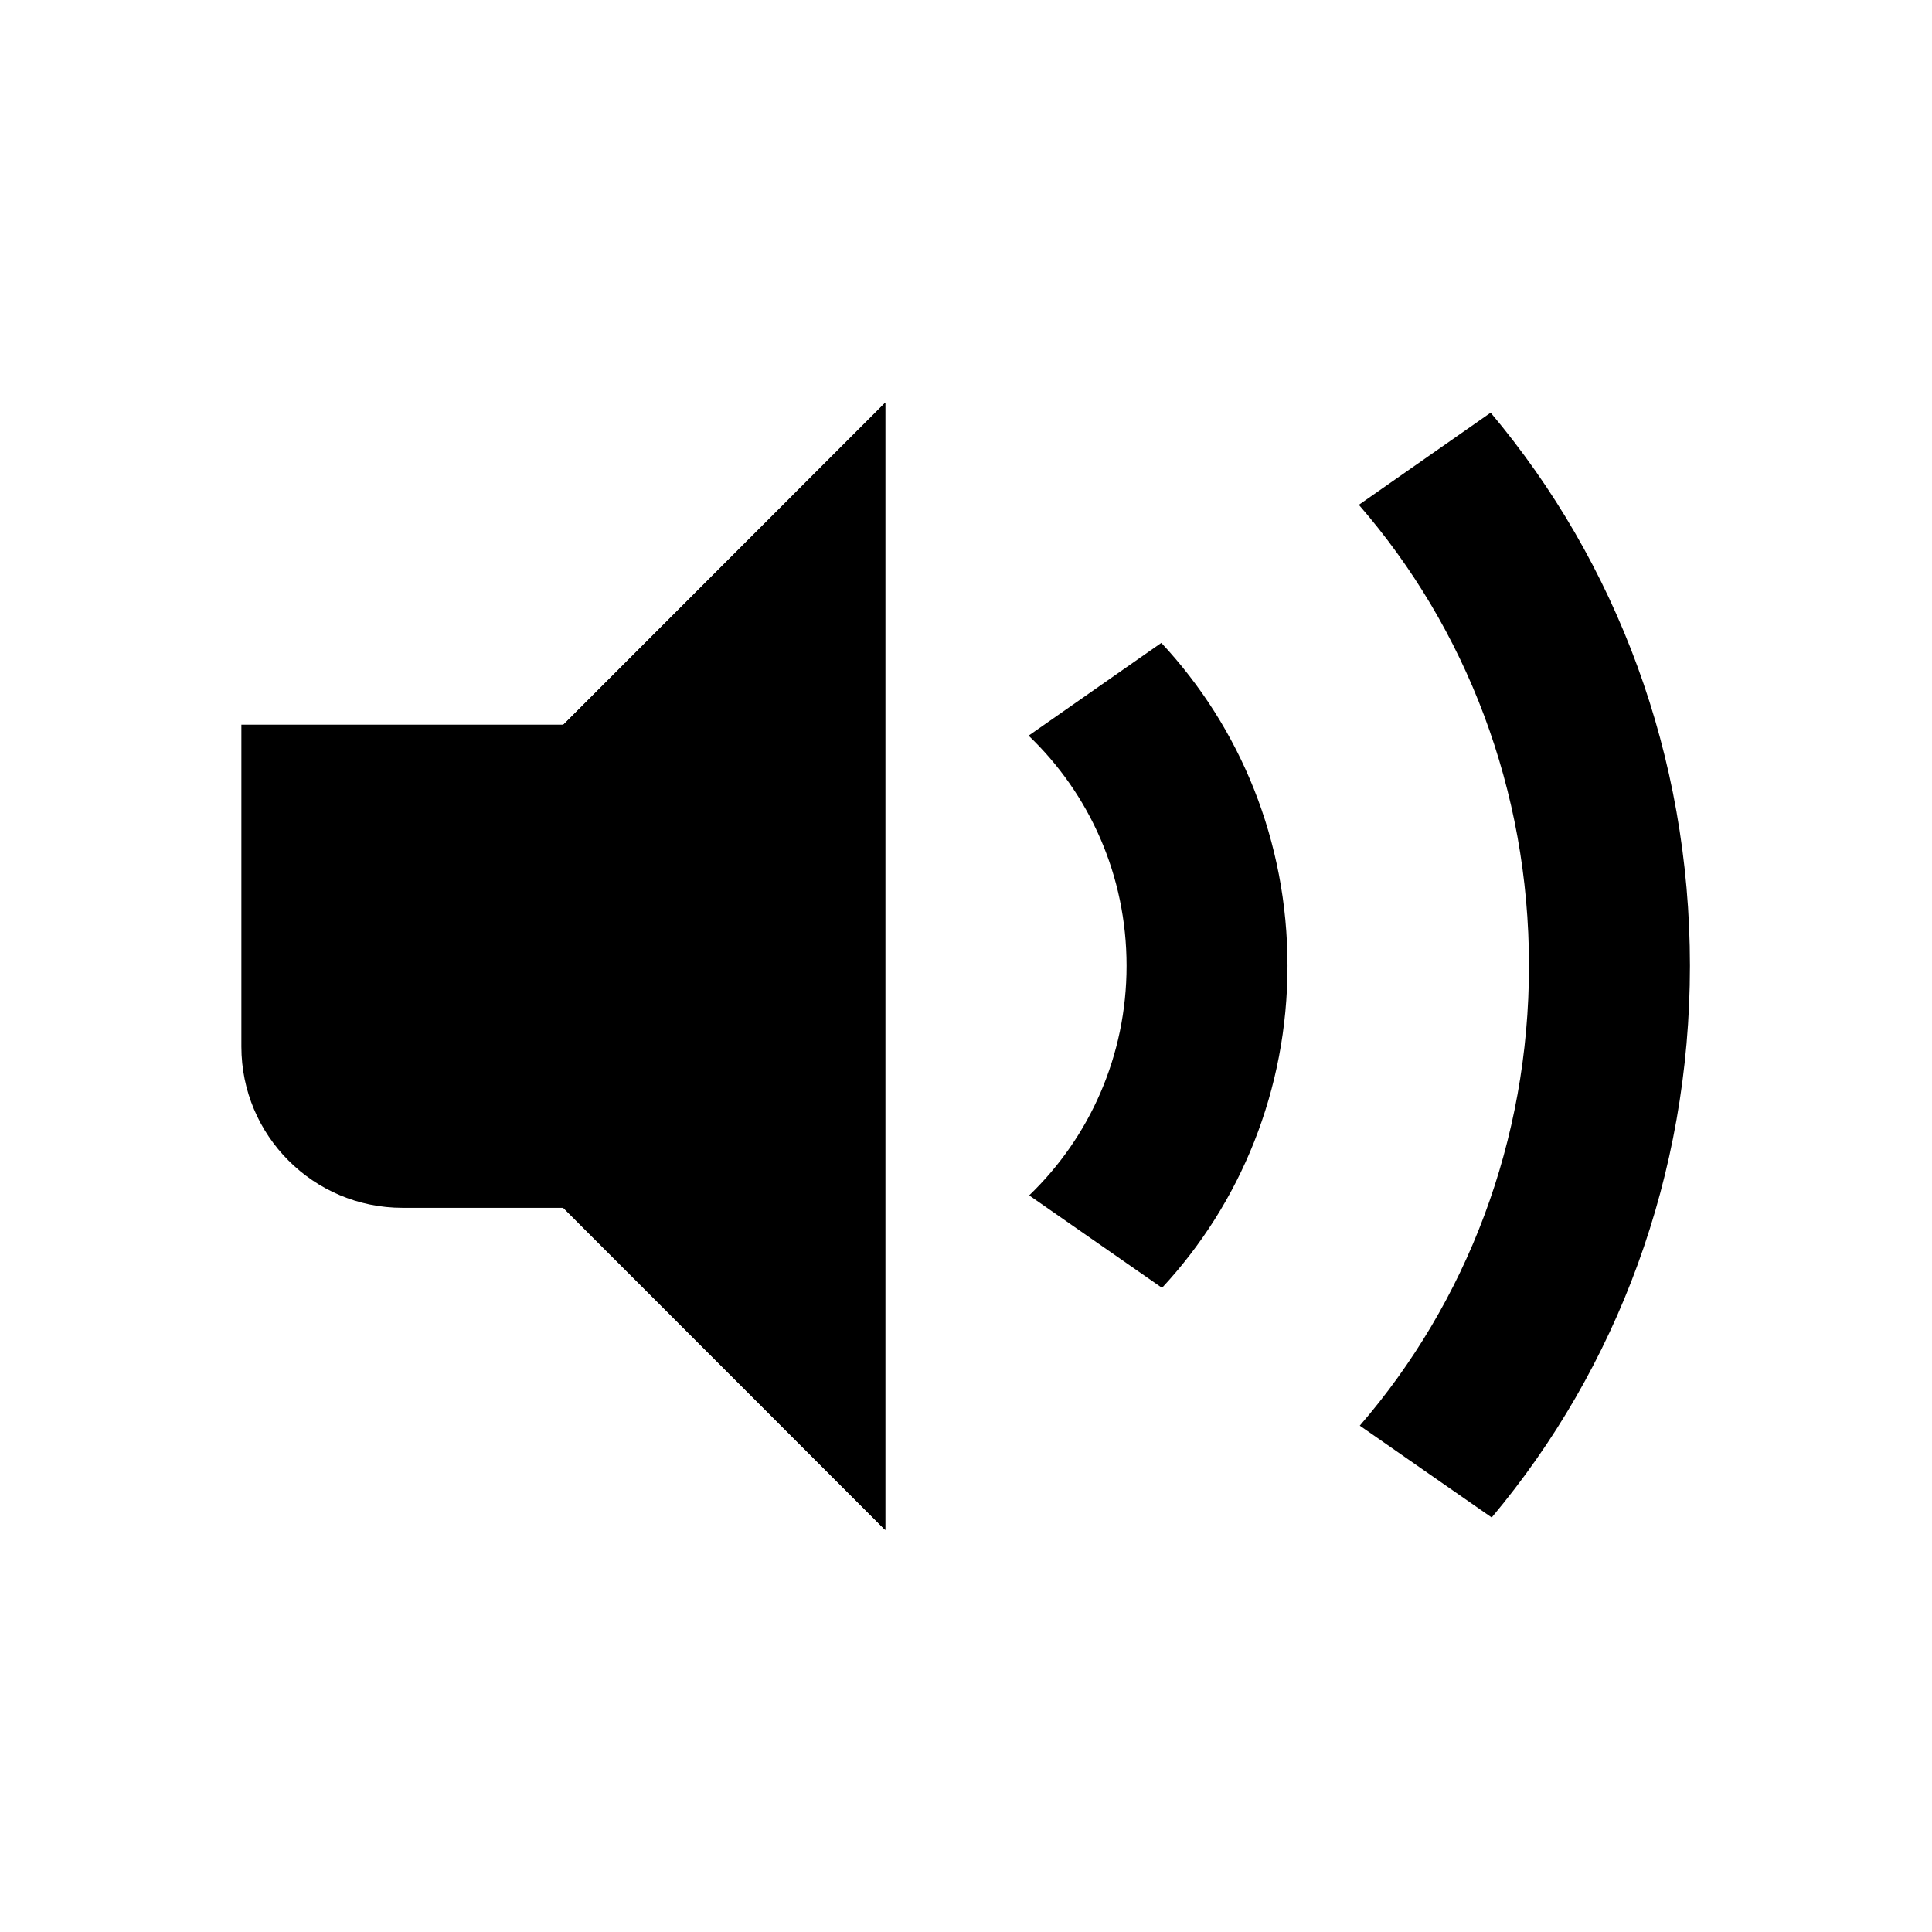 <?xml version="1.0" encoding="UTF-8" standalone="no"?>
<!DOCTYPE svg PUBLIC "-//W3C//DTD SVG 1.1//EN" "http://www.w3.org/Graphics/SVG/1.1/DTD/svg11.dtd">
<svg width="100%" height="100%" viewBox="0 0 24 24" version="1.1" xmlns="http://www.w3.org/2000/svg" xmlns:xlink="http://www.w3.org/1999/xlink" xml:space="preserve" xmlns:serif="http://www.serif.com/" style="fill-rule:evenodd;clip-rule:evenodd;stroke-linejoin:round;stroke-miterlimit:2;">
    <g transform="matrix(0.727,0,0,0.743,-0.273,3.058)">
        <path d="M10,8L4.5,8L4.5,13.383C4.5,14.871 5.732,16.078 7.252,16.078C8.626,16.078 10,16.078 10,16.078L10,8Z"/>
    </g>
    <g transform="matrix(1.333,0,0,1.398,-1.908,-4.064)">
        <path d="M6.681,9.347L9.681,6.485L9.681,16.502L6.681,13.64L6.681,9.347Z"/>
        <path d="M6.681,9.347L9.681,6.485L9.681,16.502L6.681,13.64L6.681,9.347ZM7.431,9.644L8.931,8.213C8.931,8.213 8.931,14.775 8.931,14.775C8.931,14.775 7.431,13.344 7.431,13.344L7.431,9.644Z"/>
    </g>
    <g transform="matrix(1.425,0,0,0.996,-1.287,0.045)">
        <path d="M13.898,5.102C14.994,6.967 15.635,9.377 15.635,12C15.635,14.616 14.998,17.02 13.907,18.881L12.757,17.736C13.686,16.198 14.232,14.189 14.232,12C14.232,9.804 13.683,7.79 12.749,6.251L13.898,5.102Z"/>
    </g>
    <g transform="matrix(1.425,0,0,0.996,-1.287,0.045)">
        <path d="M11.027,7.973C11.715,9.028 12.127,10.445 12.127,12C12.127,13.55 11.717,14.964 11.033,16.017L9.875,14.864C10.401,14.141 10.724,13.124 10.724,12C10.724,10.872 10.399,9.853 9.87,9.13L11.027,7.973Z"/>
    </g>
</svg>
